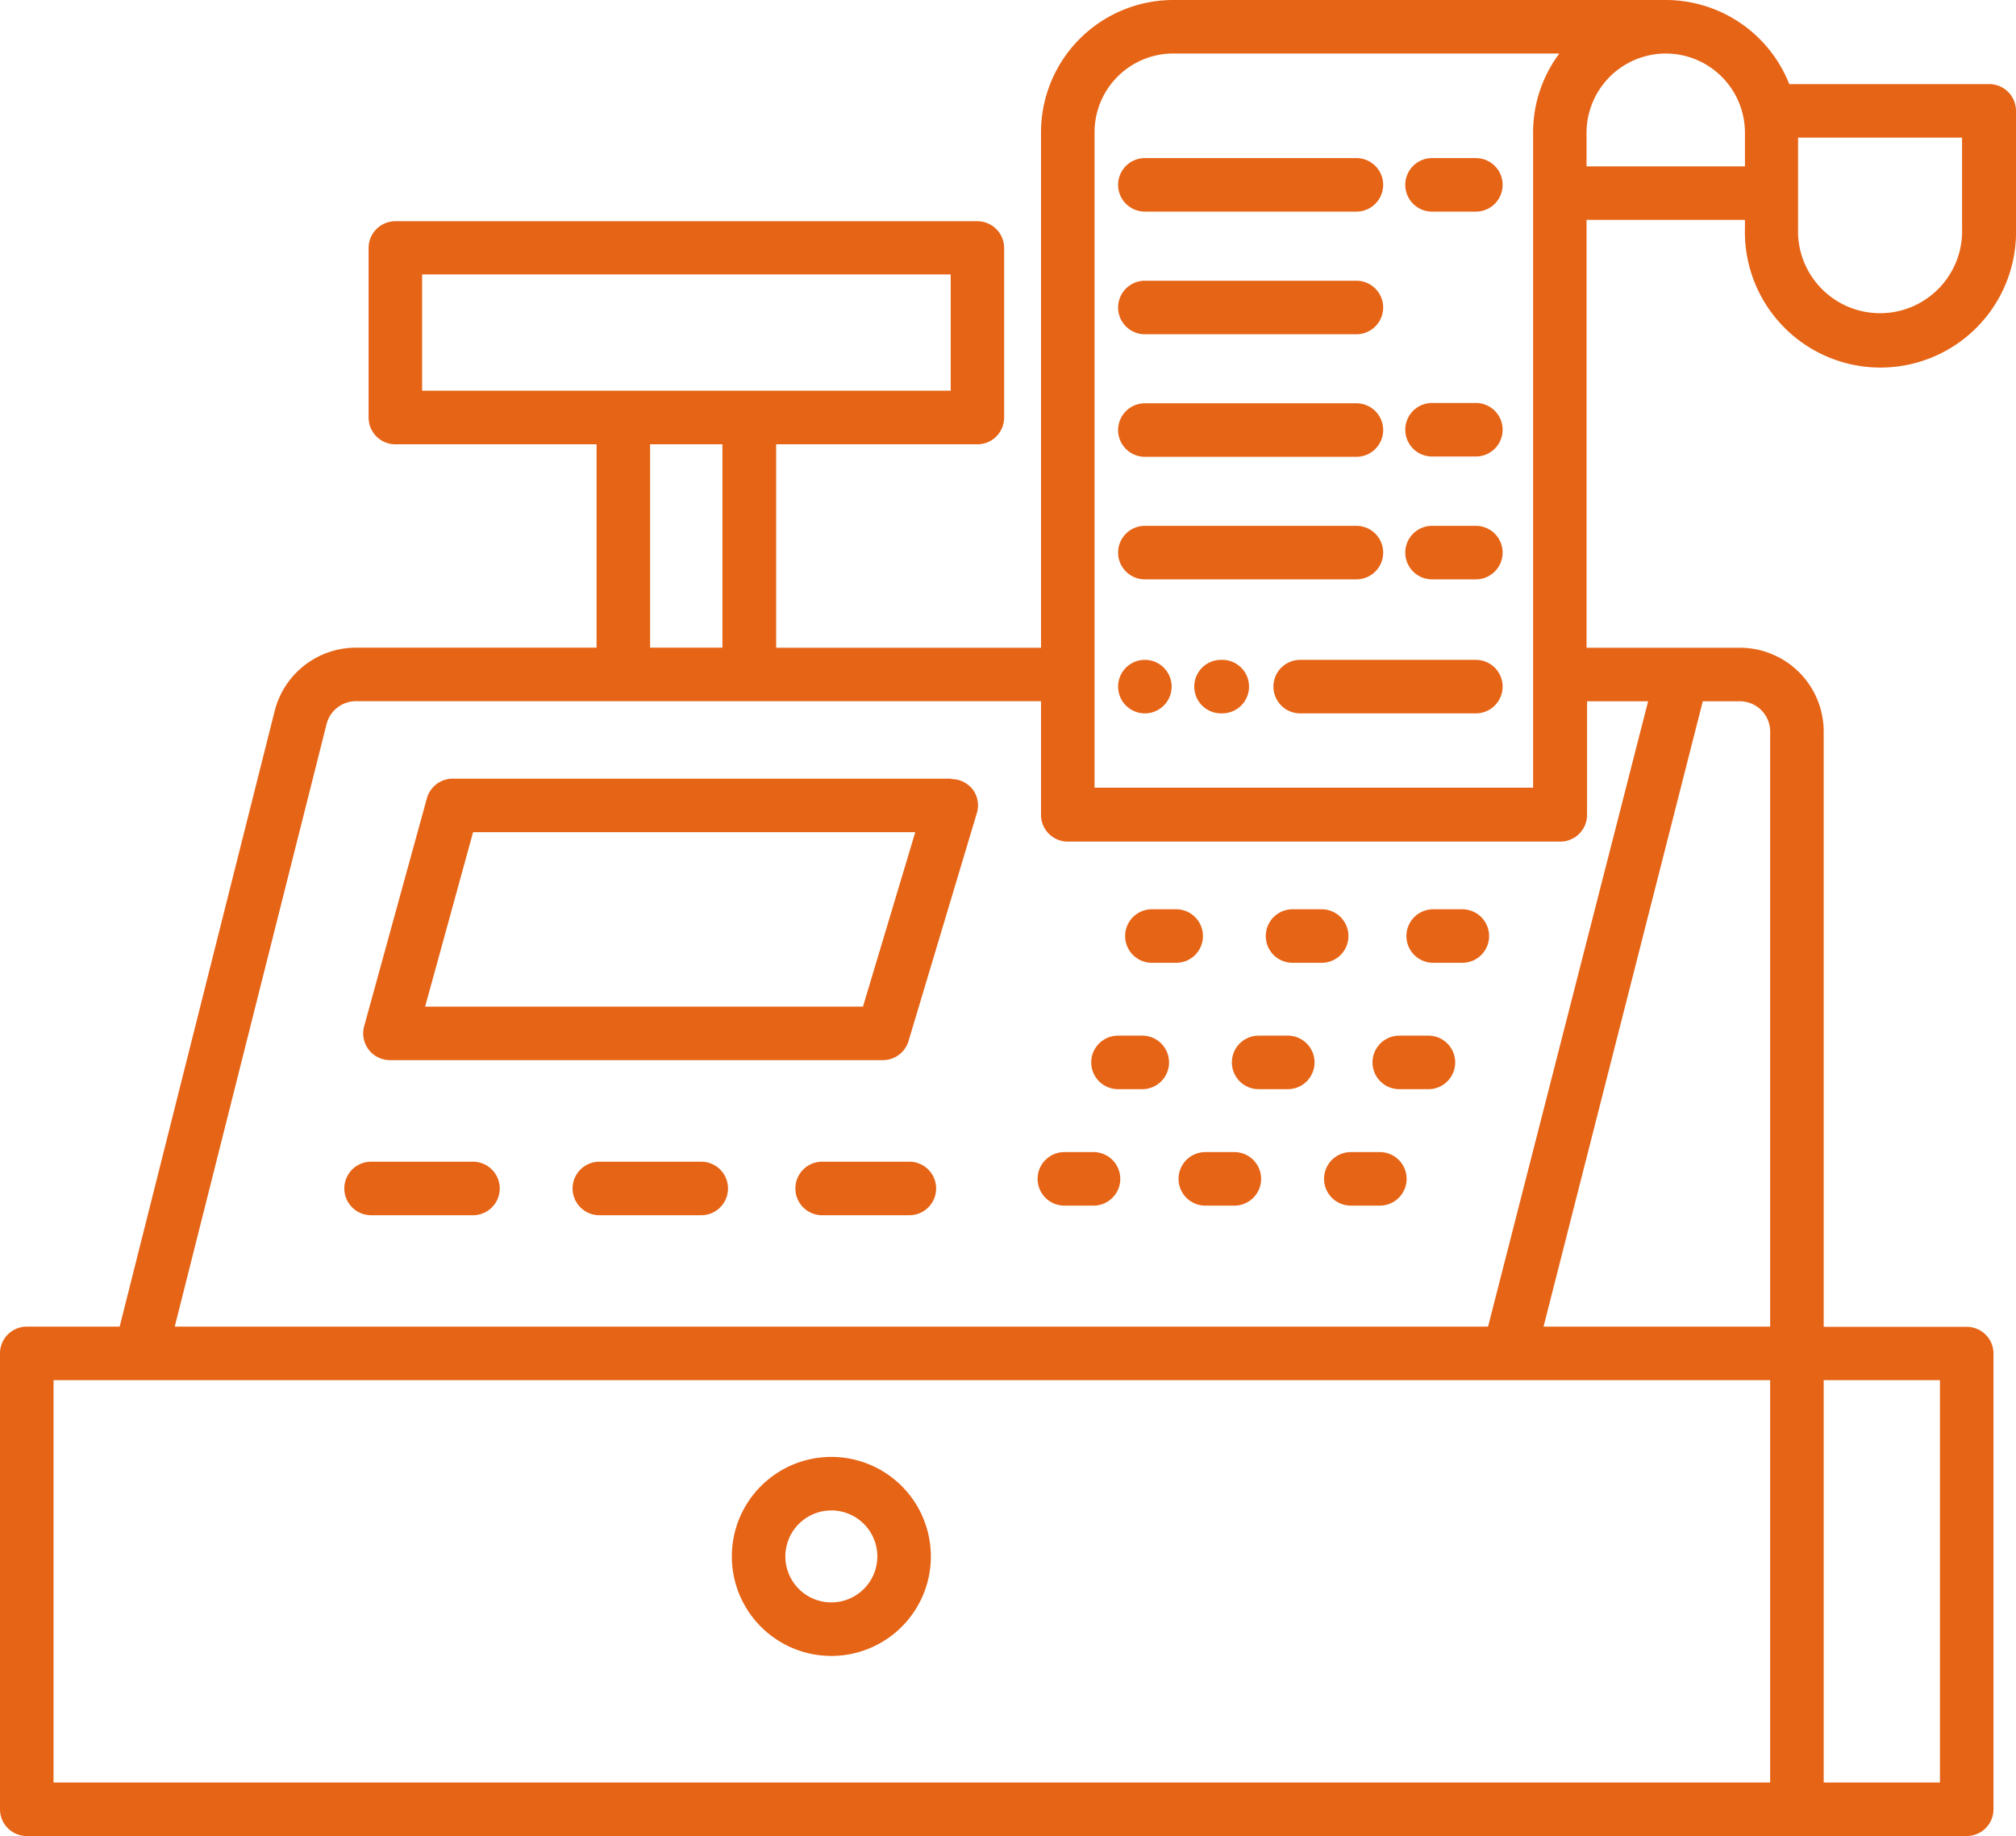<svg xmlns="http://www.w3.org/2000/svg" viewBox="0 0 195.09 177.69"><defs><style>.cls-1{fill:#e66416;}</style></defs><title>vender</title><g id="Capa_2" data-name="Capa 2"><g id="Layer_1" data-name="Layer 1"><path class="cls-1" d="M2.59,177.69H190.32a2.59,2.59,0,0,0,2.59-2.59V131a2.59,2.59,0,0,0-2.59-2.59H176.48V70.8a8.11,8.11,0,0,0-8.11-8.11H153.53V21.28h15.33v.81a13.12,13.12,0,1,0,26.23,0V10.73a2.59,2.59,0,0,0-2.59-2.59H173.15A12.87,12.87,0,0,0,161.2,0H113.53a12.81,12.81,0,0,0-12.79,12.8V62.69H75.11V43H94.58a2.59,2.59,0,0,0,2.59-2.59V24a2.59,2.59,0,0,0-2.59-2.59H38.26A2.59,2.59,0,0,0,35.67,24V40.4A2.59,2.59,0,0,0,38.26,43H57.73V62.68H34.45a8.12,8.12,0,0,0-7.87,6.13l-15,59.58h-9A2.59,2.59,0,0,0,0,131V175.1a2.59,2.59,0,0,0,2.59,2.59Zm185.14-5.18H176.48V133.57h11.25ZM171.3,70.8v57.59H149.37l15.41-60.52h3.59a2.93,2.93,0,0,1,2.93,2.93ZM174,13.32h15.87v8.77a7.94,7.94,0,1,1-15.87,0ZM161.2,5.18a7.67,7.67,0,0,1,7.66,7.66V16.1H153.53V12.84a7.68,7.68,0,0,1,7.67-7.66ZM105.92,12.8a7.62,7.62,0,0,1,7.61-7.62H150.9a12.74,12.74,0,0,0-2.54,7.66V76.23H105.92ZM40.85,26.56H92V37.81H40.85ZM62.91,43h7V62.68h-7ZM31.6,70.08a2.94,2.94,0,0,1,2.85-2.22h66.29v11a2.59,2.59,0,0,0,2.59,2.59H151a2.59,2.59,0,0,0,2.58-2.59V67.87h5.91L144,128.39H16.91ZM5.18,133.57H171.3v38.94H5.18Z"/><path class="cls-1" d="M92.05,75.36H43.81a2.59,2.59,0,0,0-2.5,1.9L35.24,99.32a2.59,2.59,0,0,0,2.5,3.28h47.7a2.59,2.59,0,0,0,2.48-1.85l6.61-22.06a2.57,2.57,0,0,0-.4-2.29,2.61,2.61,0,0,0-2.08-1ZM83.51,97.42H41.14l4.64-16.88H88.57Z"/><path class="cls-1" d="M116.41,90.62A2.59,2.59,0,0,0,113.82,88h-2.35a2.59,2.59,0,0,0,0,5.18h2.35a2.59,2.59,0,0,0,2.59-2.59Z"/><path class="cls-1" d="M130.49,90.62A2.59,2.59,0,0,0,127.9,88h-2.82a2.59,2.59,0,0,0,0,5.18h2.82a2.59,2.59,0,0,0,2.59-2.59Z"/><path class="cls-1" d="M144.1,90.62A2.59,2.59,0,0,0,141.51,88h-2.82a2.59,2.59,0,0,0,0,5.18h2.82a2.59,2.59,0,0,0,2.59-2.59Z"/><path class="cls-1" d="M110.54,100.23h-2.35a2.59,2.59,0,0,0,0,5.18h2.35a2.59,2.59,0,0,0,0-5.18Z"/><path class="cls-1" d="M124.62,100.23H121.8a2.59,2.59,0,1,0,0,5.18h2.82a2.59,2.59,0,1,0,0-5.18Z"/><path class="cls-1" d="M138.23,100.23h-2.82a2.59,2.59,0,1,0,0,5.18h2.82a2.59,2.59,0,1,0,0-5.18Z"/><path class="cls-1" d="M105.84,111.5H103a2.59,2.59,0,1,0,0,5.18h2.82a2.59,2.59,0,0,0,0-5.18Z"/><path class="cls-1" d="M119.45,111.5h-2.81a2.59,2.59,0,0,0,0,5.18h2.81a2.59,2.59,0,1,0,0-5.18Z"/><path class="cls-1" d="M133.53,111.5h-2.81a2.59,2.59,0,0,0,0,5.18h2.81a2.59,2.59,0,0,0,0-5.18Z"/><path class="cls-1" d="M88,112.43H79.56a2.59,2.59,0,1,0,0,5.18H88a2.59,2.59,0,1,0,0-5.18Z"/><path class="cls-1" d="M67.83,112.43H58a2.59,2.59,0,0,0,0,5.18h9.86a2.59,2.59,0,1,0,0-5.18Z"/><path class="cls-1" d="M45.77,112.43H35.91a2.59,2.59,0,0,0,0,5.18h9.86a2.59,2.59,0,0,0,0-5.18Z"/><path class="cls-1" d="M80.45,141a9.63,9.63,0,1,0,9.63,9.63A9.63,9.63,0,0,0,80.45,141Zm0,14.08a4.45,4.45,0,1,1,4.45-4.45,4.45,4.45,0,0,1-4.45,4.45Z"/><path class="cls-1" d="M142.82,15.3h-4.24a2.59,2.59,0,0,0,0,5.18h4.24a2.59,2.59,0,1,0,0-5.18Z"/><path class="cls-1" d="M110.79,20.48h20.47a2.59,2.59,0,1,0,0-5.18H110.79a2.59,2.59,0,0,0,0,5.18Z"/><path class="cls-1" d="M142.82,63.86h-17a2.59,2.59,0,1,0,0,5.18h17a2.59,2.59,0,0,0,0-5.18Z"/><path class="cls-1" d="M118.28,63.86h-.12a2.59,2.59,0,0,0,0,5.18h.12a2.59,2.59,0,0,0,0-5.18Z"/><path class="cls-1" d="M110.79,63.86a2.59,2.59,0,0,0,0,5.18h0a2.59,2.59,0,1,0,0-5.18Z"/><path class="cls-1" d="M110.79,32.35h20.47a2.59,2.59,0,1,0,0-5.18H110.79a2.59,2.59,0,0,0,0,5.18Z"/><path class="cls-1" d="M142.82,39h-4.24a2.59,2.59,0,0,0,0,5.18h4.24a2.59,2.59,0,1,0,0-5.18Z"/><path class="cls-1" d="M110.79,44.21h20.47a2.59,2.59,0,1,0,0-5.18H110.79a2.59,2.59,0,0,0,0,5.18Z"/><path class="cls-1" d="M142.82,50.89h-4.24a2.59,2.59,0,0,0,0,5.18h4.24a2.59,2.59,0,1,0,0-5.18Z"/><path class="cls-1" d="M110.79,56.07h20.47a2.59,2.59,0,1,0,0-5.18H110.79a2.59,2.59,0,0,0,0,5.18Z"/></g></g></svg>